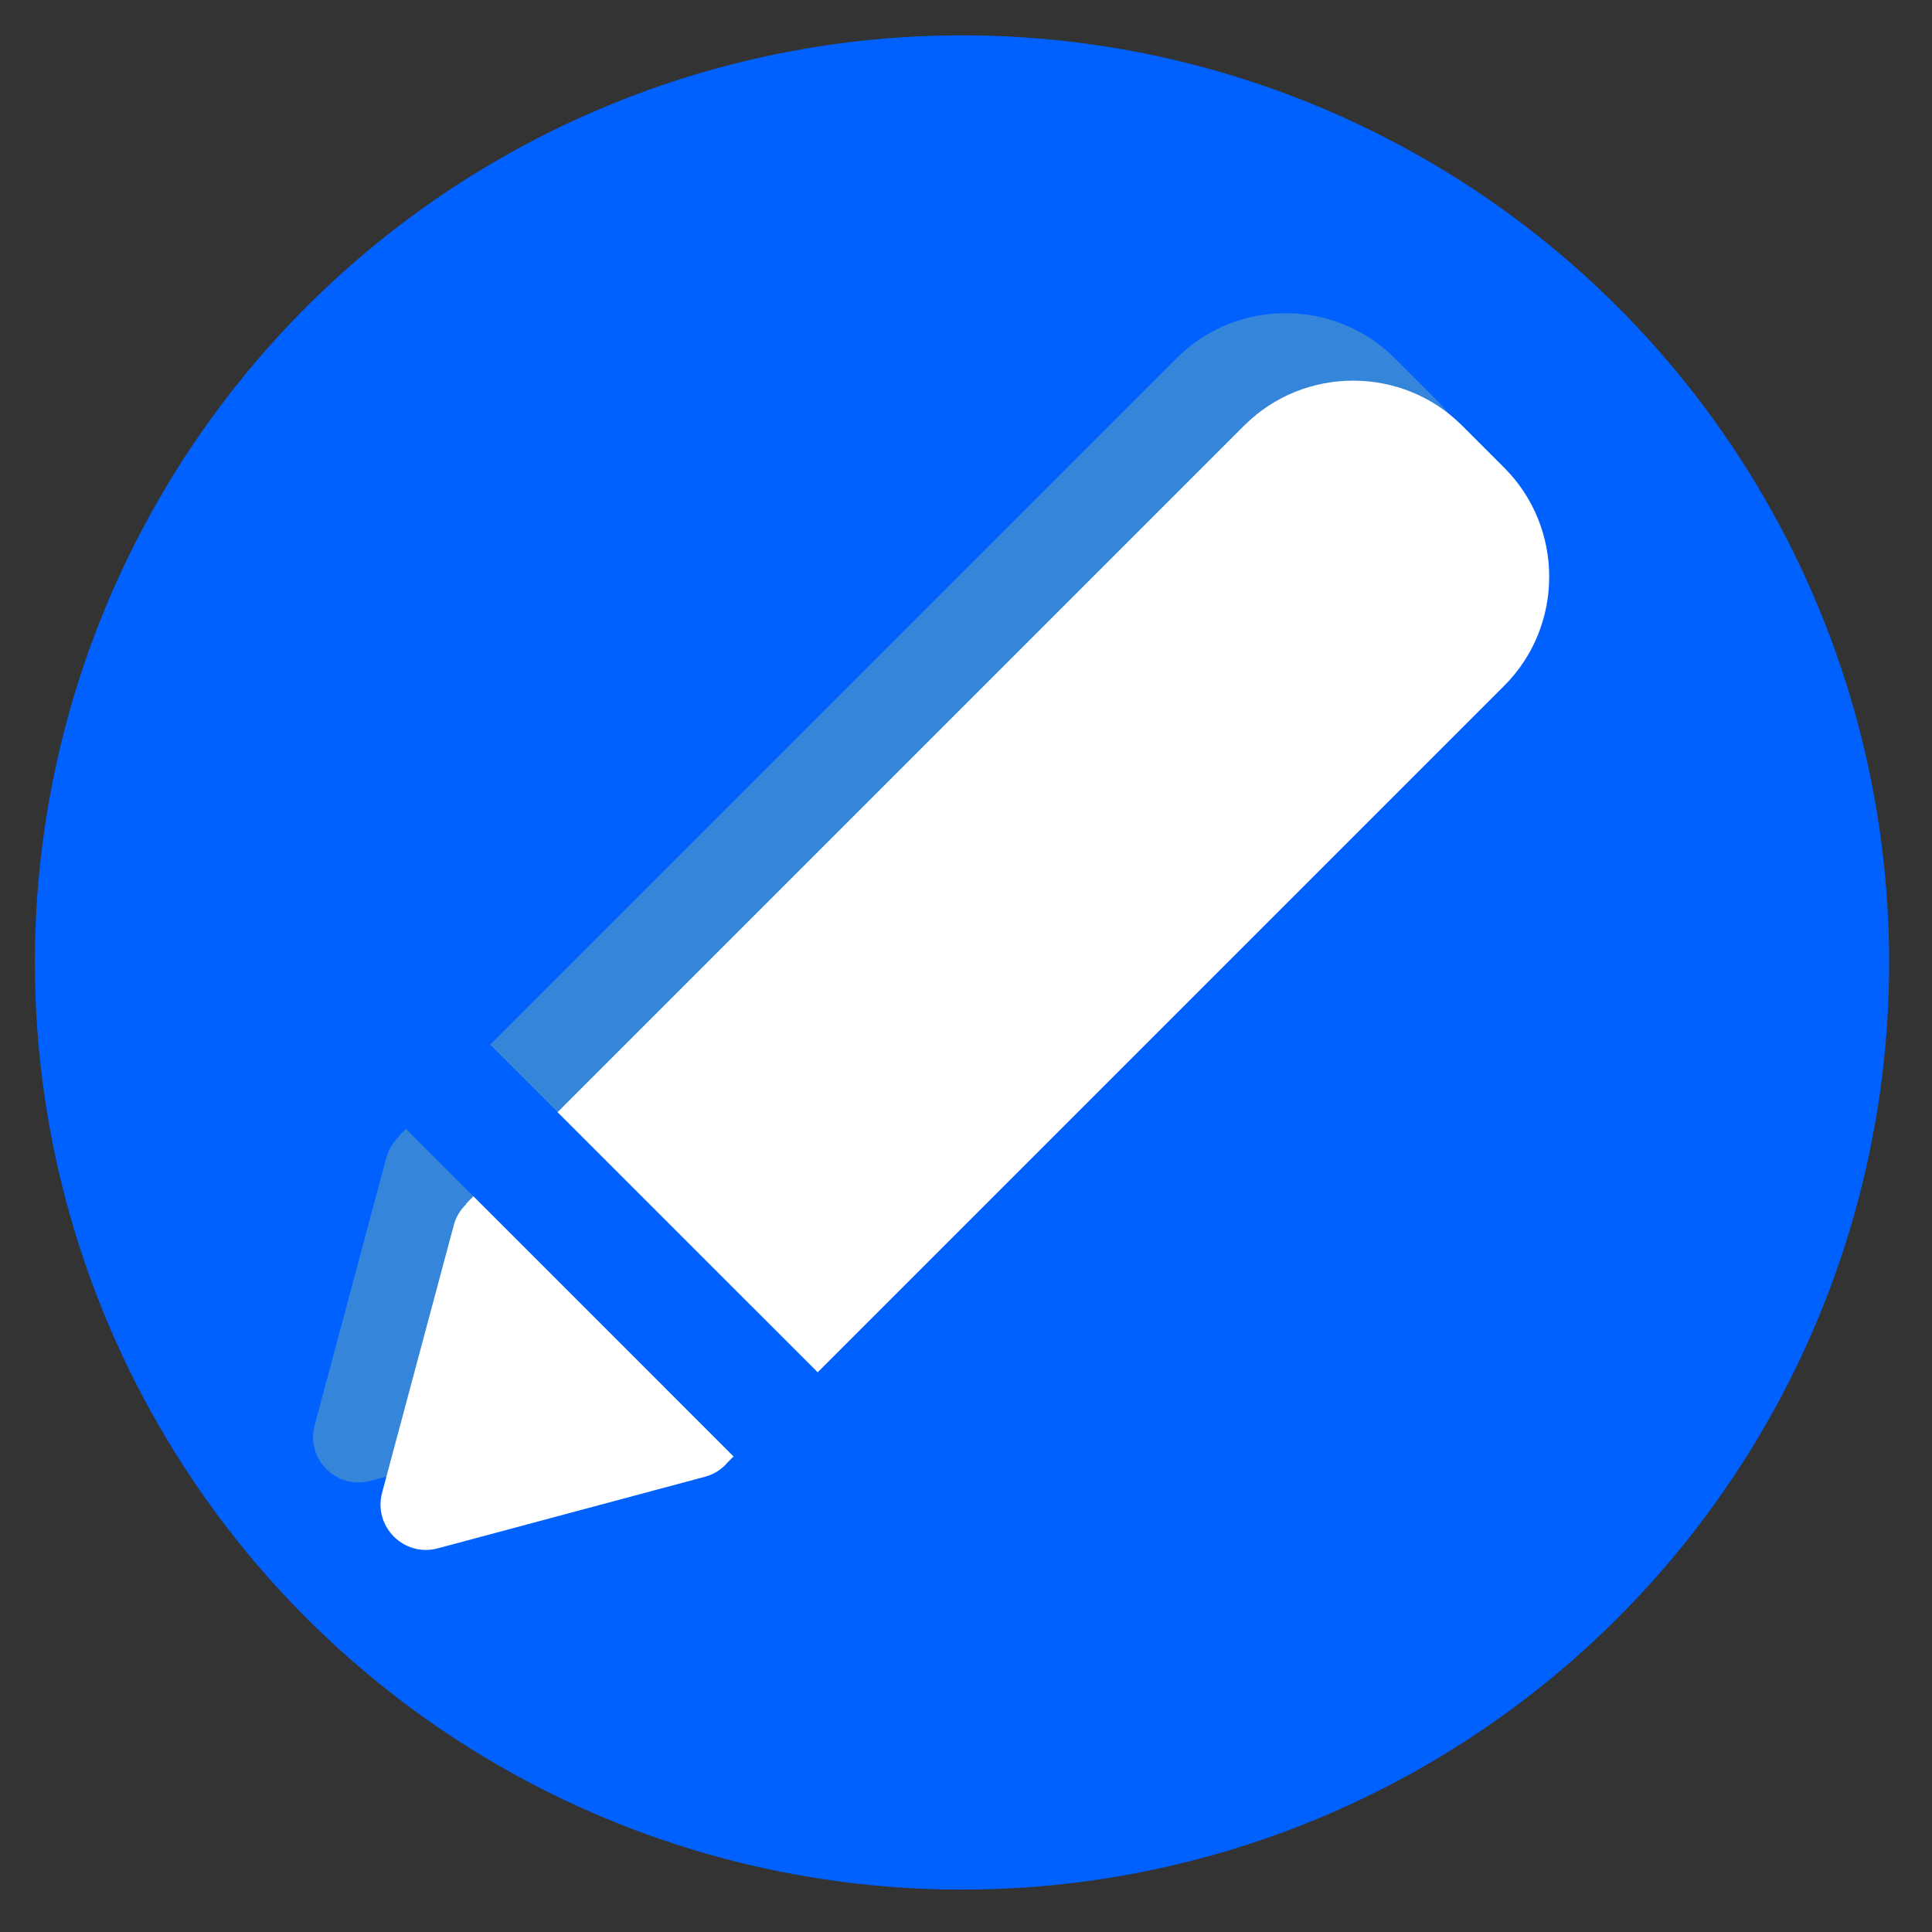 <svg xmlns="http://www.w3.org/2000/svg" xmlns:xlink="http://www.w3.org/1999/xlink" version="1.1" width="256" height="256" viewBox="0 0 256 256" xml:space="preserve">

<rect x="0" y="0" width="256" height="256" fill="#333333" stroke="none"/>

<defs>
</defs>
<g style="stroke: none; stroke-width: 0; stroke-dasharray: none; stroke-linecap: butt; stroke-linejoin: miter; stroke-miterlimit: 10; fill: none; fill-rule: nonzero; opacity: 1;" transform="translate(250.322 4.682) rotate(90) scale(2.73 2.73)" >
	<circle cx="45" cy="45" r="45" style="stroke: none; stroke-width: 1; stroke-dasharray: none; stroke-linecap: butt; stroke-linejoin: miter; stroke-miterlimit: 10; fill: rgb(0,97,255); fill-rule: nonzero; opacity: 1;" transform="  matrix(1 0 0 1 0 0) "/>
	<path d="M 53.077 71.989 l 0.362 0.362 l 0.016 -0.016 c 0.265 0.279 0.609 0.497 1.026 0.608 l 12.982 3.478 c 1.639 0.439 3.139 -1.061 2.7 -2.7 l -3.478 -12.982 c -0.122 -0.457 -0.377 -0.818 -0.697 -1.092 l -0.285 -0.285 L 53.077 71.989 z" style="stroke: none; stroke-width: 1; stroke-dasharray: none; stroke-linecap: butt; stroke-linejoin: miter; stroke-miterlimit: 10; fill: rgb(53,133,219); fill-rule: nonzero; opacity: 1;" transform=" matrix(1 0 0 1 0 0) " stroke-linecap="round" />
	<path d="M 15.669 34.581 l 33.323 33.323 l 12.625 -12.625 L 28.294 21.957 c -2.91 -2.91 -7.671 -2.91 -10.581 0 L 15.669 24 C 12.759 26.91 12.759 31.671 15.669 34.581 z" style="stroke: none; stroke-width: 1; stroke-dasharray: none; stroke-linecap: butt; stroke-linejoin: miter; stroke-miterlimit: 10; fill: rgb(53,133,219); fill-rule: nonzero; opacity: 1;" transform=" matrix(1 0 0 1 0 0) " stroke-linecap="round" />
	<path d="M 56.351 68.715 l 0.362 0.362 l 0.016 -0.016 c 0.265 0.279 0.609 0.497 1.026 0.608 l 12.982 3.478 c 1.639 0.439 3.139 -1.061 2.7 -2.7 l -3.478 -12.982 c -0.122 -0.457 -0.377 -0.818 -0.697 -1.092 l -0.285 -0.285 L 56.351 68.715 z" style="stroke: none; stroke-width: 1; stroke-dasharray: none; stroke-linecap: butt; stroke-linejoin: miter; stroke-miterlimit: 10; fill: rgb(255,255,255); fill-rule: nonzero; opacity: 1;" transform=" matrix(1 0 0 1 0 0) " stroke-linecap="round" />
	<path d="M 18.943 31.307 L 52.266 64.63 l 12.625 -12.625 L 31.568 18.682 c -2.91 -2.91 -7.671 -2.91 -10.581 0 l -2.044 2.044 C 16.033 23.636 16.033 28.397 18.943 31.307 z" style="stroke: none; stroke-width: 1; stroke-dasharray: none; stroke-linecap: butt; stroke-linejoin: miter; stroke-miterlimit: 10; fill: rgb(255,255,255); fill-rule: nonzero; opacity: 1;" transform=" matrix(1 0 0 1 0 0) " stroke-linecap="round" />
</g>
</svg>